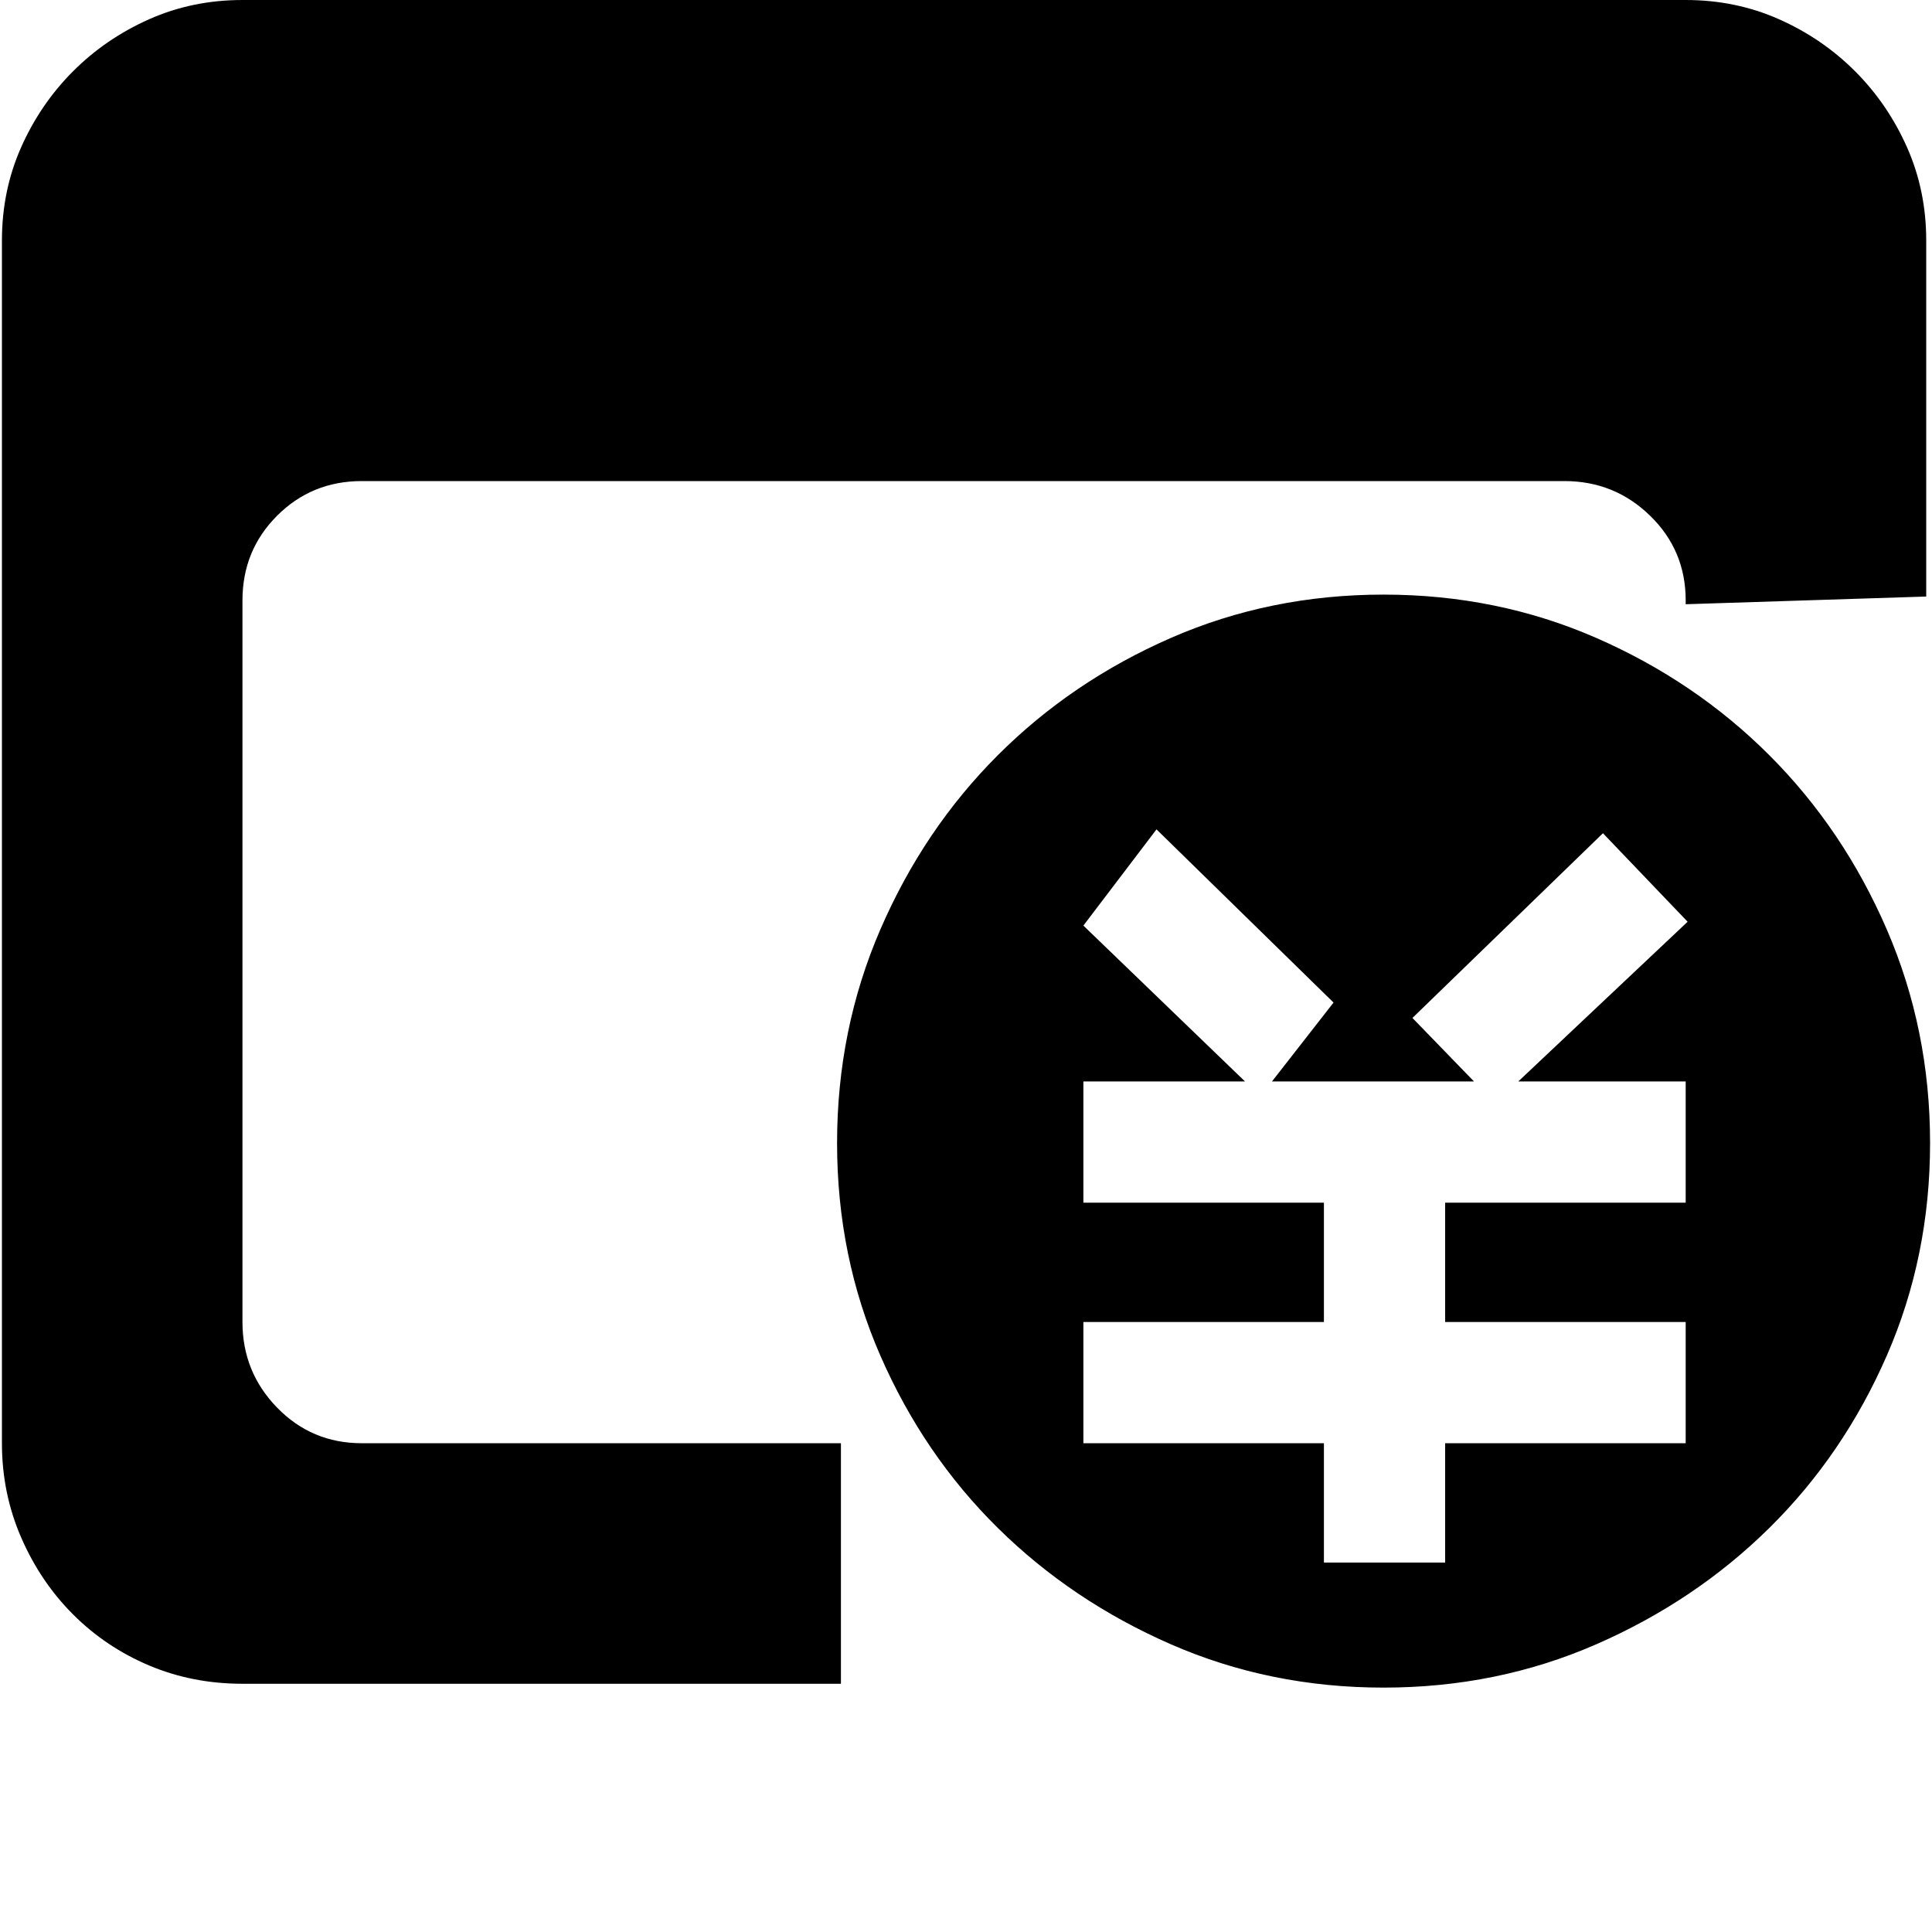 <?xml version="1.0" standalone="no"?><!DOCTYPE svg PUBLIC "-//W3C//DTD SVG 1.1//EN" "http://www.w3.org/Graphics/SVG/1.1/DTD/svg11.dtd"><svg t="1687681258830" class="icon" viewBox="0 0 1024 1024" version="1.1" xmlns="http://www.w3.org/2000/svg" p-id="3506" xmlns:xlink="http://www.w3.org/1999/xlink" width="200" height="200"><path d="M128.51 700.685q0 26.518 18.359 45.386t44.876 18.869l253.96 0 0 127.49-317.195 0q-26.518 0-49.466-9.689t-40.287-27.028-27.538-40.797-10.199-49.976l0-637.45q0-26.518 10.199-49.466t27.538-40.287 40.287-27.538 49.466-10.199l764.94 0q26.518 0 49.466 10.199t40.287 27.538 27.538 40.287 10.199 49.466l0 188.685-127.49 4.08 0-2.04q0-26.518-18.869-44.876t-45.386-18.359l-637.45 0q-26.518 0-44.876 18.359t-18.359 44.876l0 382.47zM733.323 315.155q60.175 0 112.701 22.948t91.793 62.215 62.215 92.303 22.948 113.211-22.948 112.701-62.215 91.283-91.793 61.705-112.701 22.948-112.701-22.948-91.793-61.705-62.215-91.283-22.948-112.701 22.948-113.211 62.215-92.303 91.793-62.215 112.701-22.948zM804.717 573.195l89.753-84.653-44.876-46.916-100.972 97.912 32.637 33.657-107.092 0 32.637-41.817-93.833-91.793-38.757 50.996 85.673 82.614-85.673 0 0 64.255 127.49 0 0 63.235-127.49 0 0 64.255 127.49 0 0 63.235 64.255 0 0-63.235 127.49 0 0-64.255-127.49 0 0-63.235 127.49 0 0-64.255-88.733 0z" p-id="3507"></path></svg>